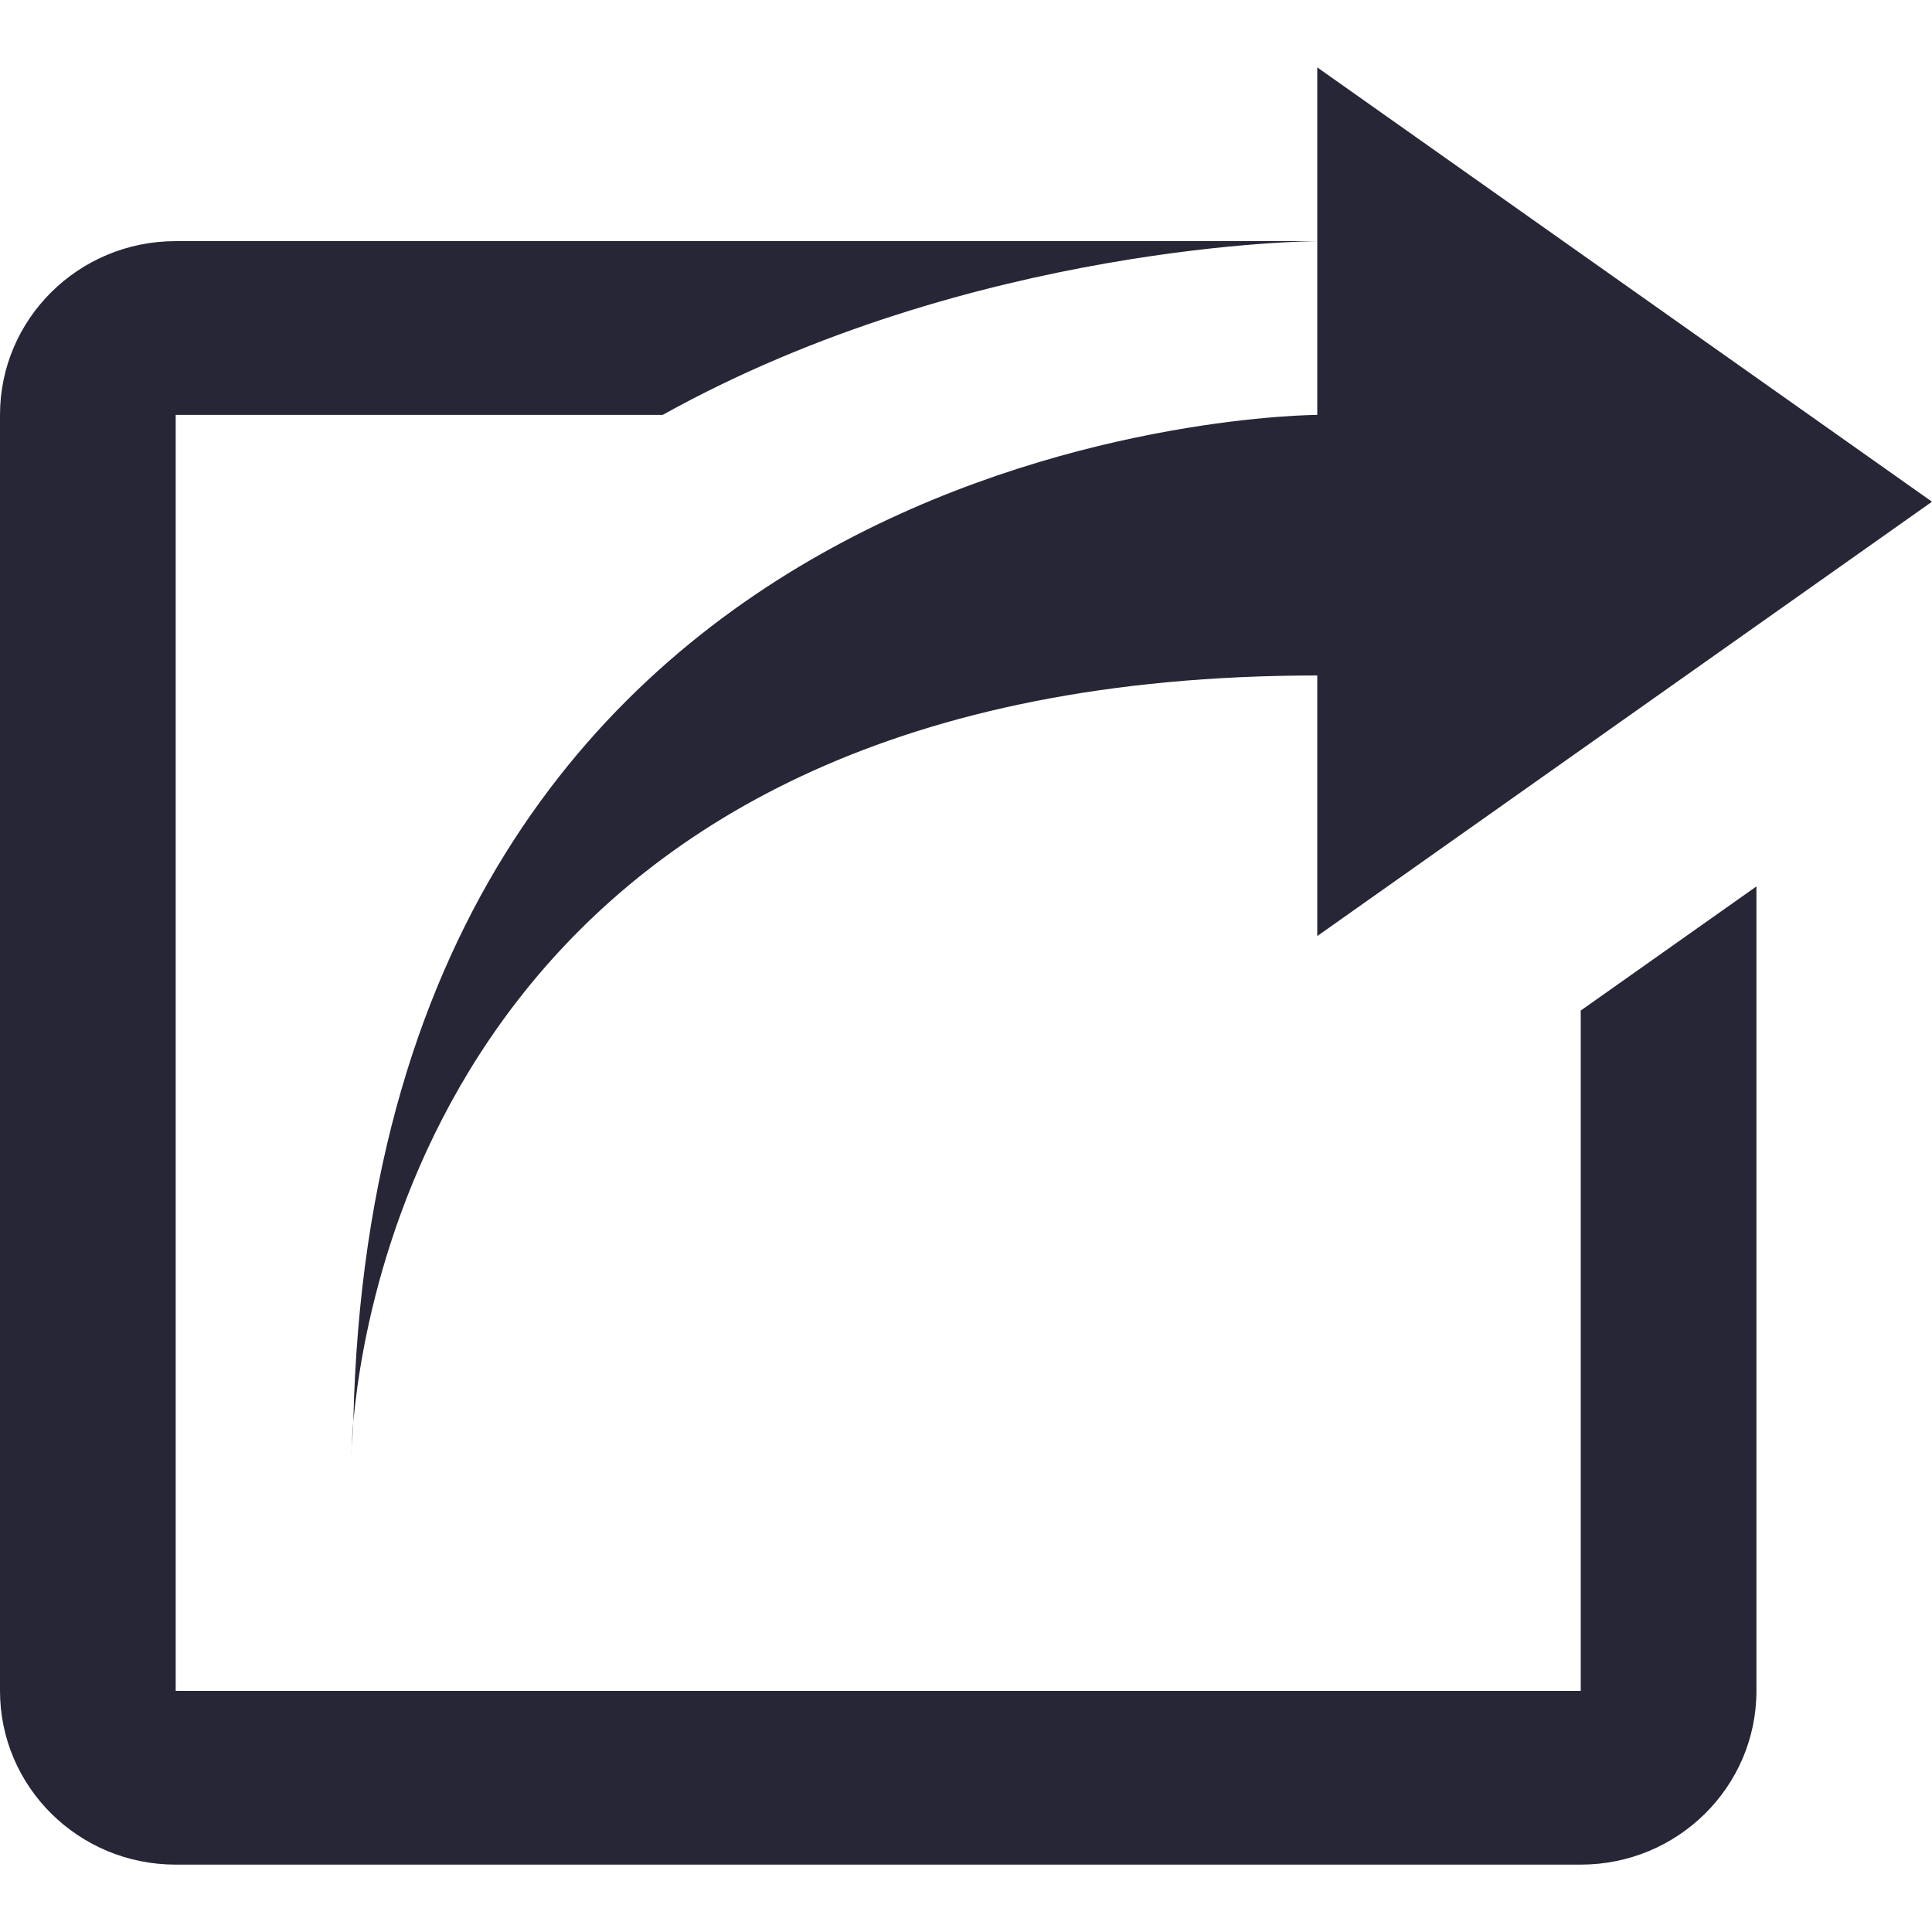 <?xml version="1.0" encoding="utf-8"?>
<!DOCTYPE svg PUBLIC "-//W3C//DTD SVG 1.1//EN" "http://www.w3.org/Graphics/SVG/1.1/DTD/svg11.dtd">
<svg version="1.1" id="图形" xmlns="http://www.w3.org/2000/svg" xmlns:xlink="http://www.w3.org/1999/xlink" x="0px" y="0px" width="1024px" height="1024px" viewBox="0 0 1024 1024" enable-background="new 0 0 1024 1024" xml:space="preserve">
  <path fill="#272636" d="M1024 546.08l-325.824-230.208L698.176 453.984c-446.528 0-503.616-315.072-510.912-395.648 12.032 532.736 510.912 533.76 510.912 533.76L698.176 776.288 1024 546.08zM187.264 58.336c-0.128-6.528-1.088-12.096-1.088-18.752C186.176 39.648 186.24 46.56 187.264 58.336zM93.12 592.096l0-676.288 744.704 0L837.824 276.384l93.12 65.792 0-426.368c0-50.816-41.664-92.096-93.12-92.096L93.12-176.288C41.664-176.288 0-135.072 0-84.192L0 592.096c0 50.88 41.664 92.096 93.12 92.096l605.056 0c-0.064 0-182.4-0.64-346.944-92.096L93.12 592.096z" transform="translate(0, 812) scale(1, -1)"/>
</svg>
